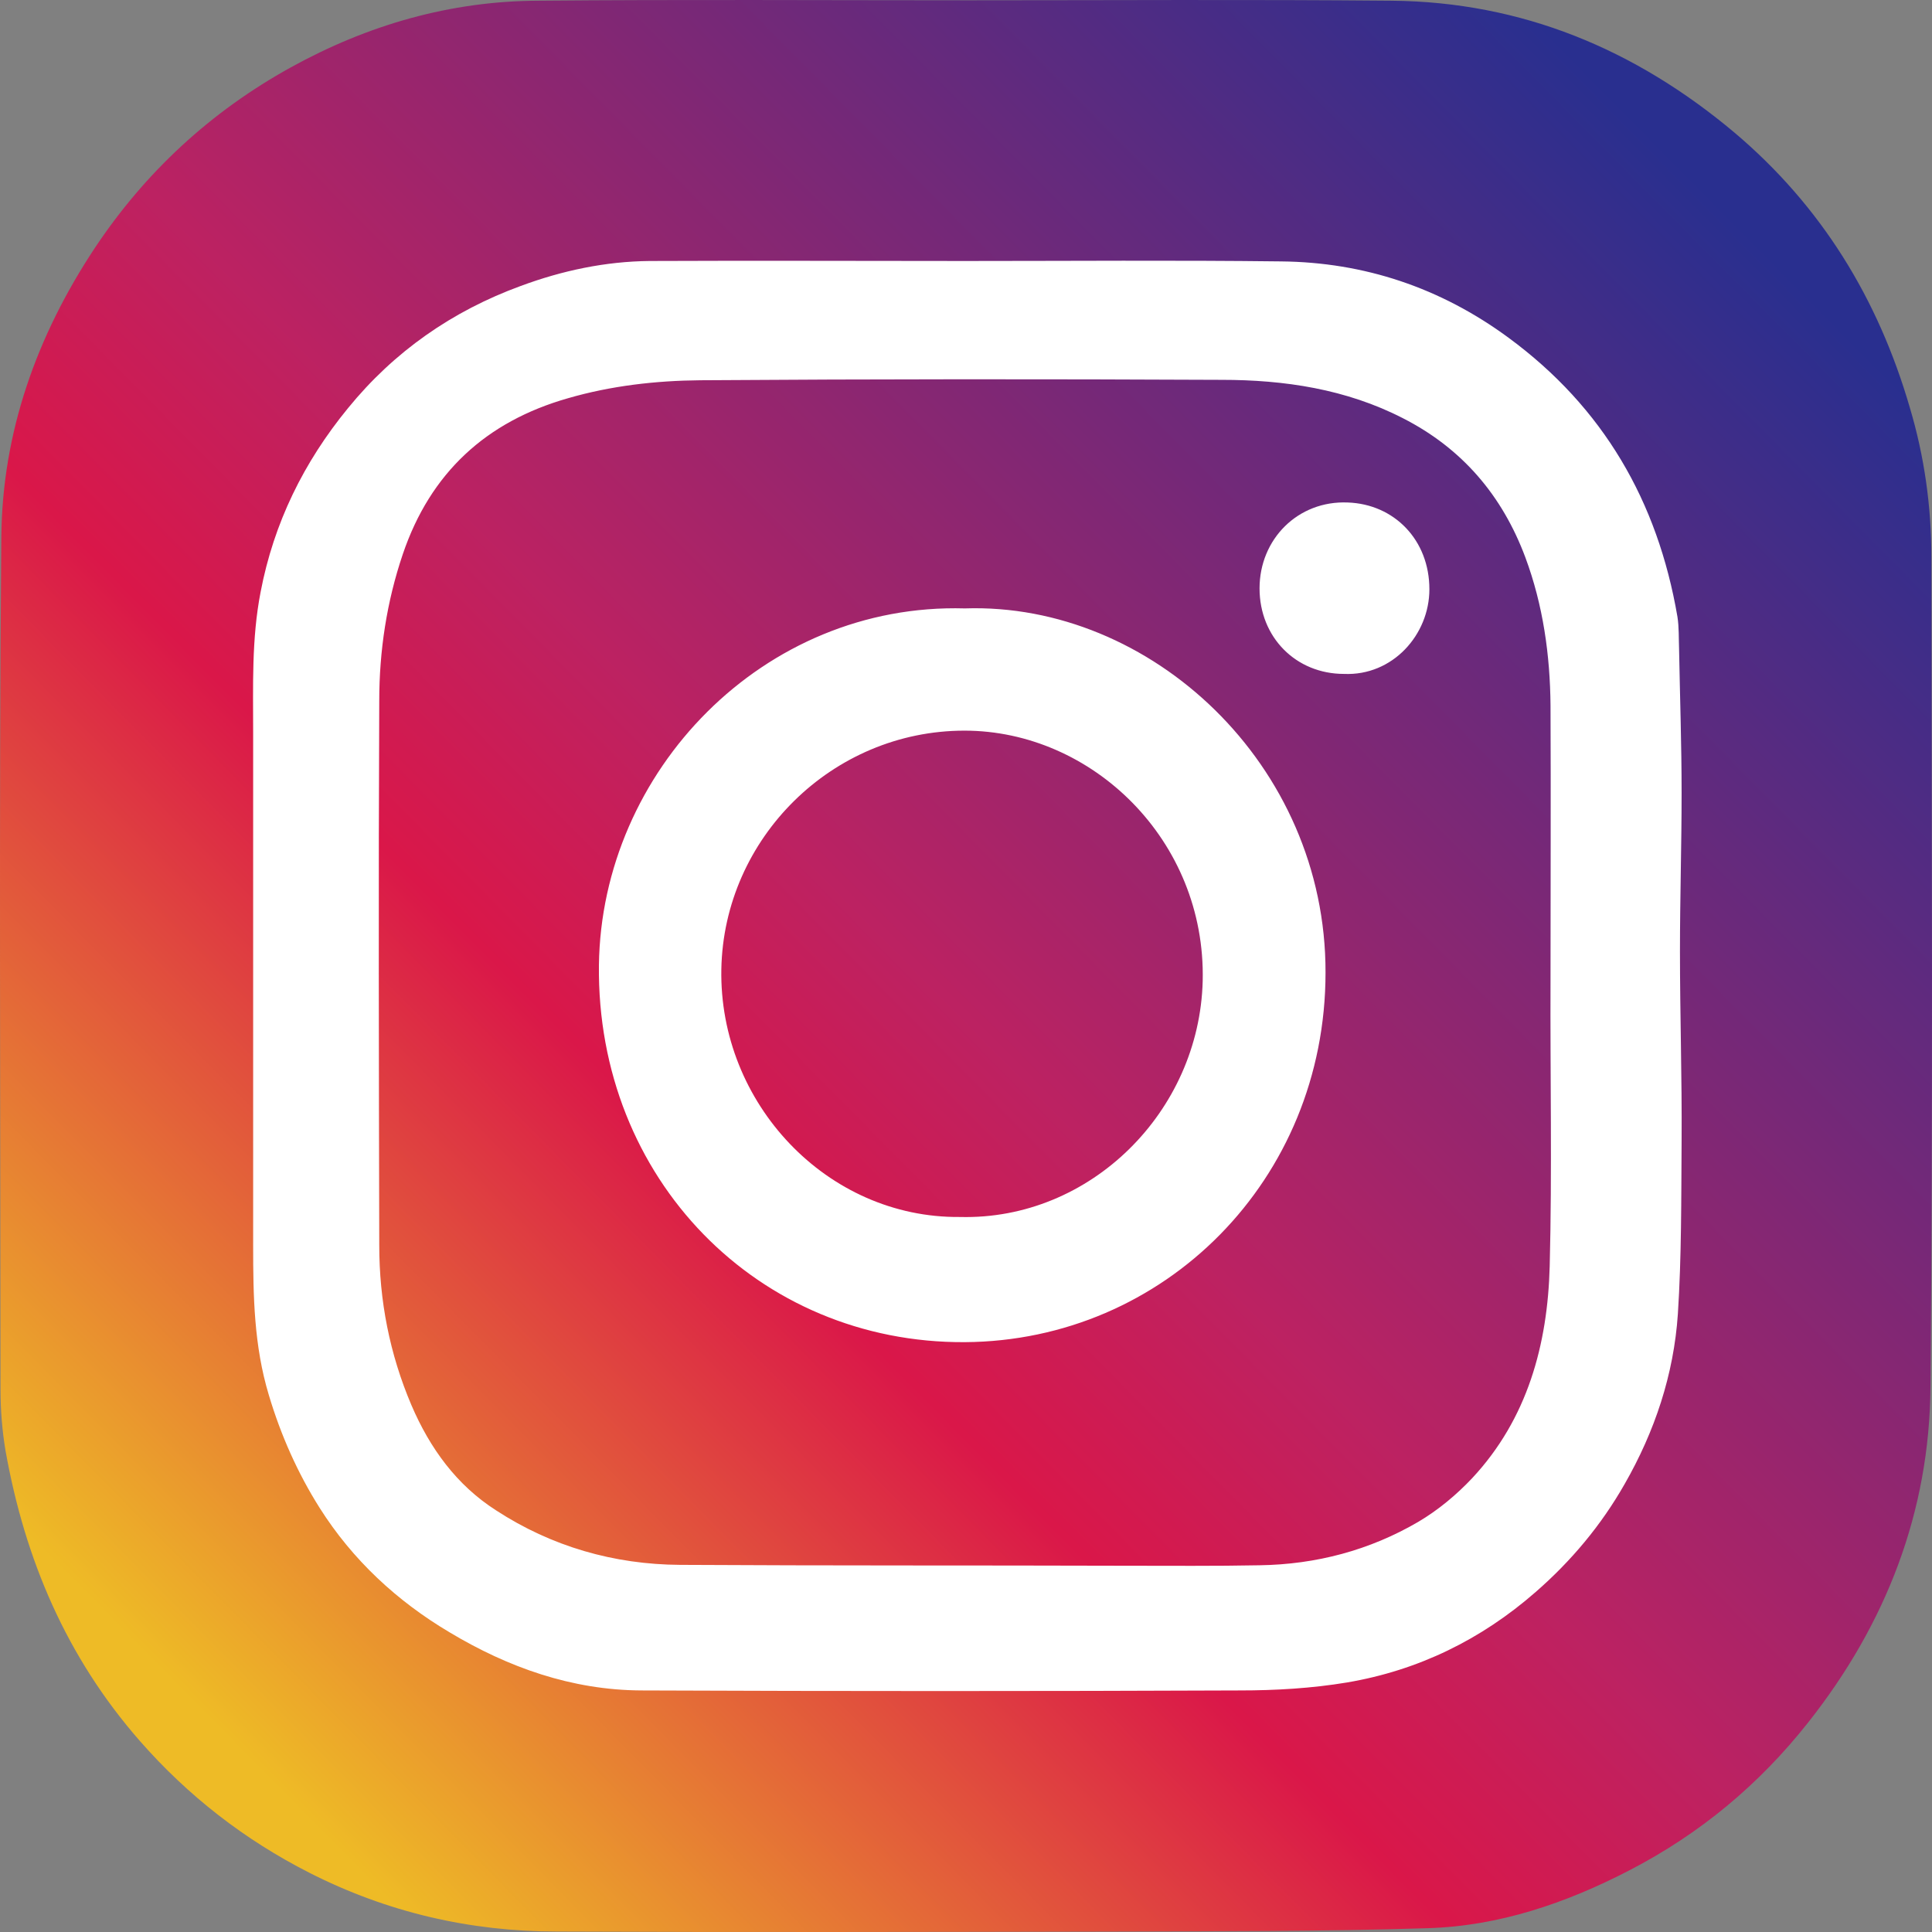 <svg width="33" height="33" viewBox="0 0 33 33" fill="none" xmlns="http://www.w3.org/2000/svg">
<rect x="0" y="0" width="33" height="33" fill="#808080" stroke="none"/>
<circle cx="16" cy="17" r="15" fill="white"/>
<path d="M32.989 9.509C32.989 8.647 32.869 7.792 32.622 6.965C32.08 5.099 31.109 3.517 29.624 2.263C27.927 0.838 25.991 0.033 23.774 0.012C21.366 -0.01 18.959 0.005 16.545 0.005C14.095 0.005 11.638 -0.01 9.188 0.012C7.689 0.019 6.281 0.425 4.965 1.152C3.599 1.907 2.48 2.94 1.614 4.244C0.629 5.733 0.037 7.386 0.023 9.174C-0.019 14.026 0.009 18.885 0.009 23.737C0.009 24.086 0.037 24.435 0.094 24.777C0.425 26.637 1.135 28.304 2.388 29.736C3.212 30.676 4.176 31.424 5.282 31.987C6.612 32.664 8.027 32.992 9.512 32.992C12.666 33.006 15.812 32.999 18.966 32.992C20.775 32.985 22.577 32.992 24.386 32.935C25.604 32.899 26.752 32.507 27.836 31.944C29.032 31.325 30.046 30.484 30.884 29.422C32.214 27.741 32.96 25.824 32.974 23.68C33.017 18.956 32.995 14.233 32.989 9.509ZM28.659 22.447C28.589 23.48 28.265 24.449 27.751 25.347C27.35 26.052 26.836 26.665 26.231 27.192C25.302 28.005 24.224 28.532 23.007 28.738C22.408 28.838 21.789 28.874 21.177 28.874C17.769 28.888 14.355 28.888 10.948 28.874C9.766 28.867 8.682 28.482 7.682 27.883C6.781 27.349 6.021 26.644 5.458 25.753C5.085 25.162 4.796 24.513 4.592 23.829C4.338 22.989 4.324 22.141 4.324 21.279C4.324 18.358 4.324 15.444 4.324 12.523C4.324 11.718 4.296 10.912 4.451 10.114C4.676 8.932 5.19 7.892 5.943 6.973C6.732 6.004 7.724 5.313 8.893 4.885C9.604 4.621 10.343 4.465 11.096 4.458C12.891 4.45 14.686 4.458 16.488 4.458C18.283 4.458 20.078 4.443 21.88 4.465C23.302 4.479 24.605 4.914 25.766 5.768C27.385 6.958 28.314 8.561 28.652 10.535C28.68 10.713 28.673 10.905 28.68 11.091C28.695 11.91 28.723 12.722 28.723 13.541C28.723 14.446 28.695 15.344 28.695 16.249C28.695 17.325 28.73 18.401 28.723 19.483C28.716 20.467 28.723 21.464 28.659 22.447ZM26.484 16.726C26.484 15.166 26.491 13.613 26.484 12.052C26.477 11.19 26.357 10.335 26.055 9.523C25.66 8.462 24.971 7.657 23.964 7.144C22.993 6.645 21.937 6.488 20.867 6.488C17.896 6.474 14.933 6.474 11.962 6.495C11.202 6.502 10.441 6.588 9.702 6.802C8.302 7.201 7.351 8.077 6.88 9.466C6.605 10.278 6.478 11.119 6.478 11.967C6.464 15.066 6.471 18.172 6.478 21.272C6.478 22.212 6.654 23.124 7.027 24C7.344 24.741 7.802 25.368 8.47 25.796C9.421 26.416 10.484 26.722 11.617 26.729C14.151 26.744 16.692 26.736 19.227 26.744C19.987 26.744 20.754 26.751 21.514 26.736C22.479 26.722 23.394 26.48 24.224 25.995C24.562 25.796 24.879 25.532 25.147 25.247C26.09 24.236 26.435 22.967 26.47 21.628C26.512 19.996 26.477 18.365 26.484 16.726ZM16.481 22.925C12.947 22.946 10.188 20.132 10.23 16.484C10.273 13.171 13.039 10.293 16.481 10.392C19.649 10.286 22.648 13.05 22.641 16.612C22.641 20.153 19.888 22.903 16.481 22.925ZM22.957 11.511C22.134 11.511 21.514 10.884 21.514 10.05C21.514 9.21 22.169 8.547 23.021 8.583C23.816 8.611 24.415 9.224 24.415 10.065C24.415 10.841 23.788 11.547 22.957 11.511ZM16.474 12.48C14.215 12.48 12.363 14.318 12.321 16.555C12.279 18.842 14.123 20.809 16.397 20.787C18.628 20.844 20.487 18.985 20.543 16.755C20.599 14.354 18.656 12.48 16.474 12.48Z" fill="url(#paint0_linear)"/>
<defs>
<linearGradient id="paint0_linear" x1="3.68" y1="29.468" x2="29.661" y2="3.798" gradientUnits="userSpaceOnUse">
<stop stop-color="#EEBB26"/>
<stop offset="0.344" stop-color="#DA1749"/>
<stop offset="0.483" stop-color="#BC2262"/>
<stop offset="1" stop-color="#292F8F"/>
</linearGradient>
</defs>
</svg>
